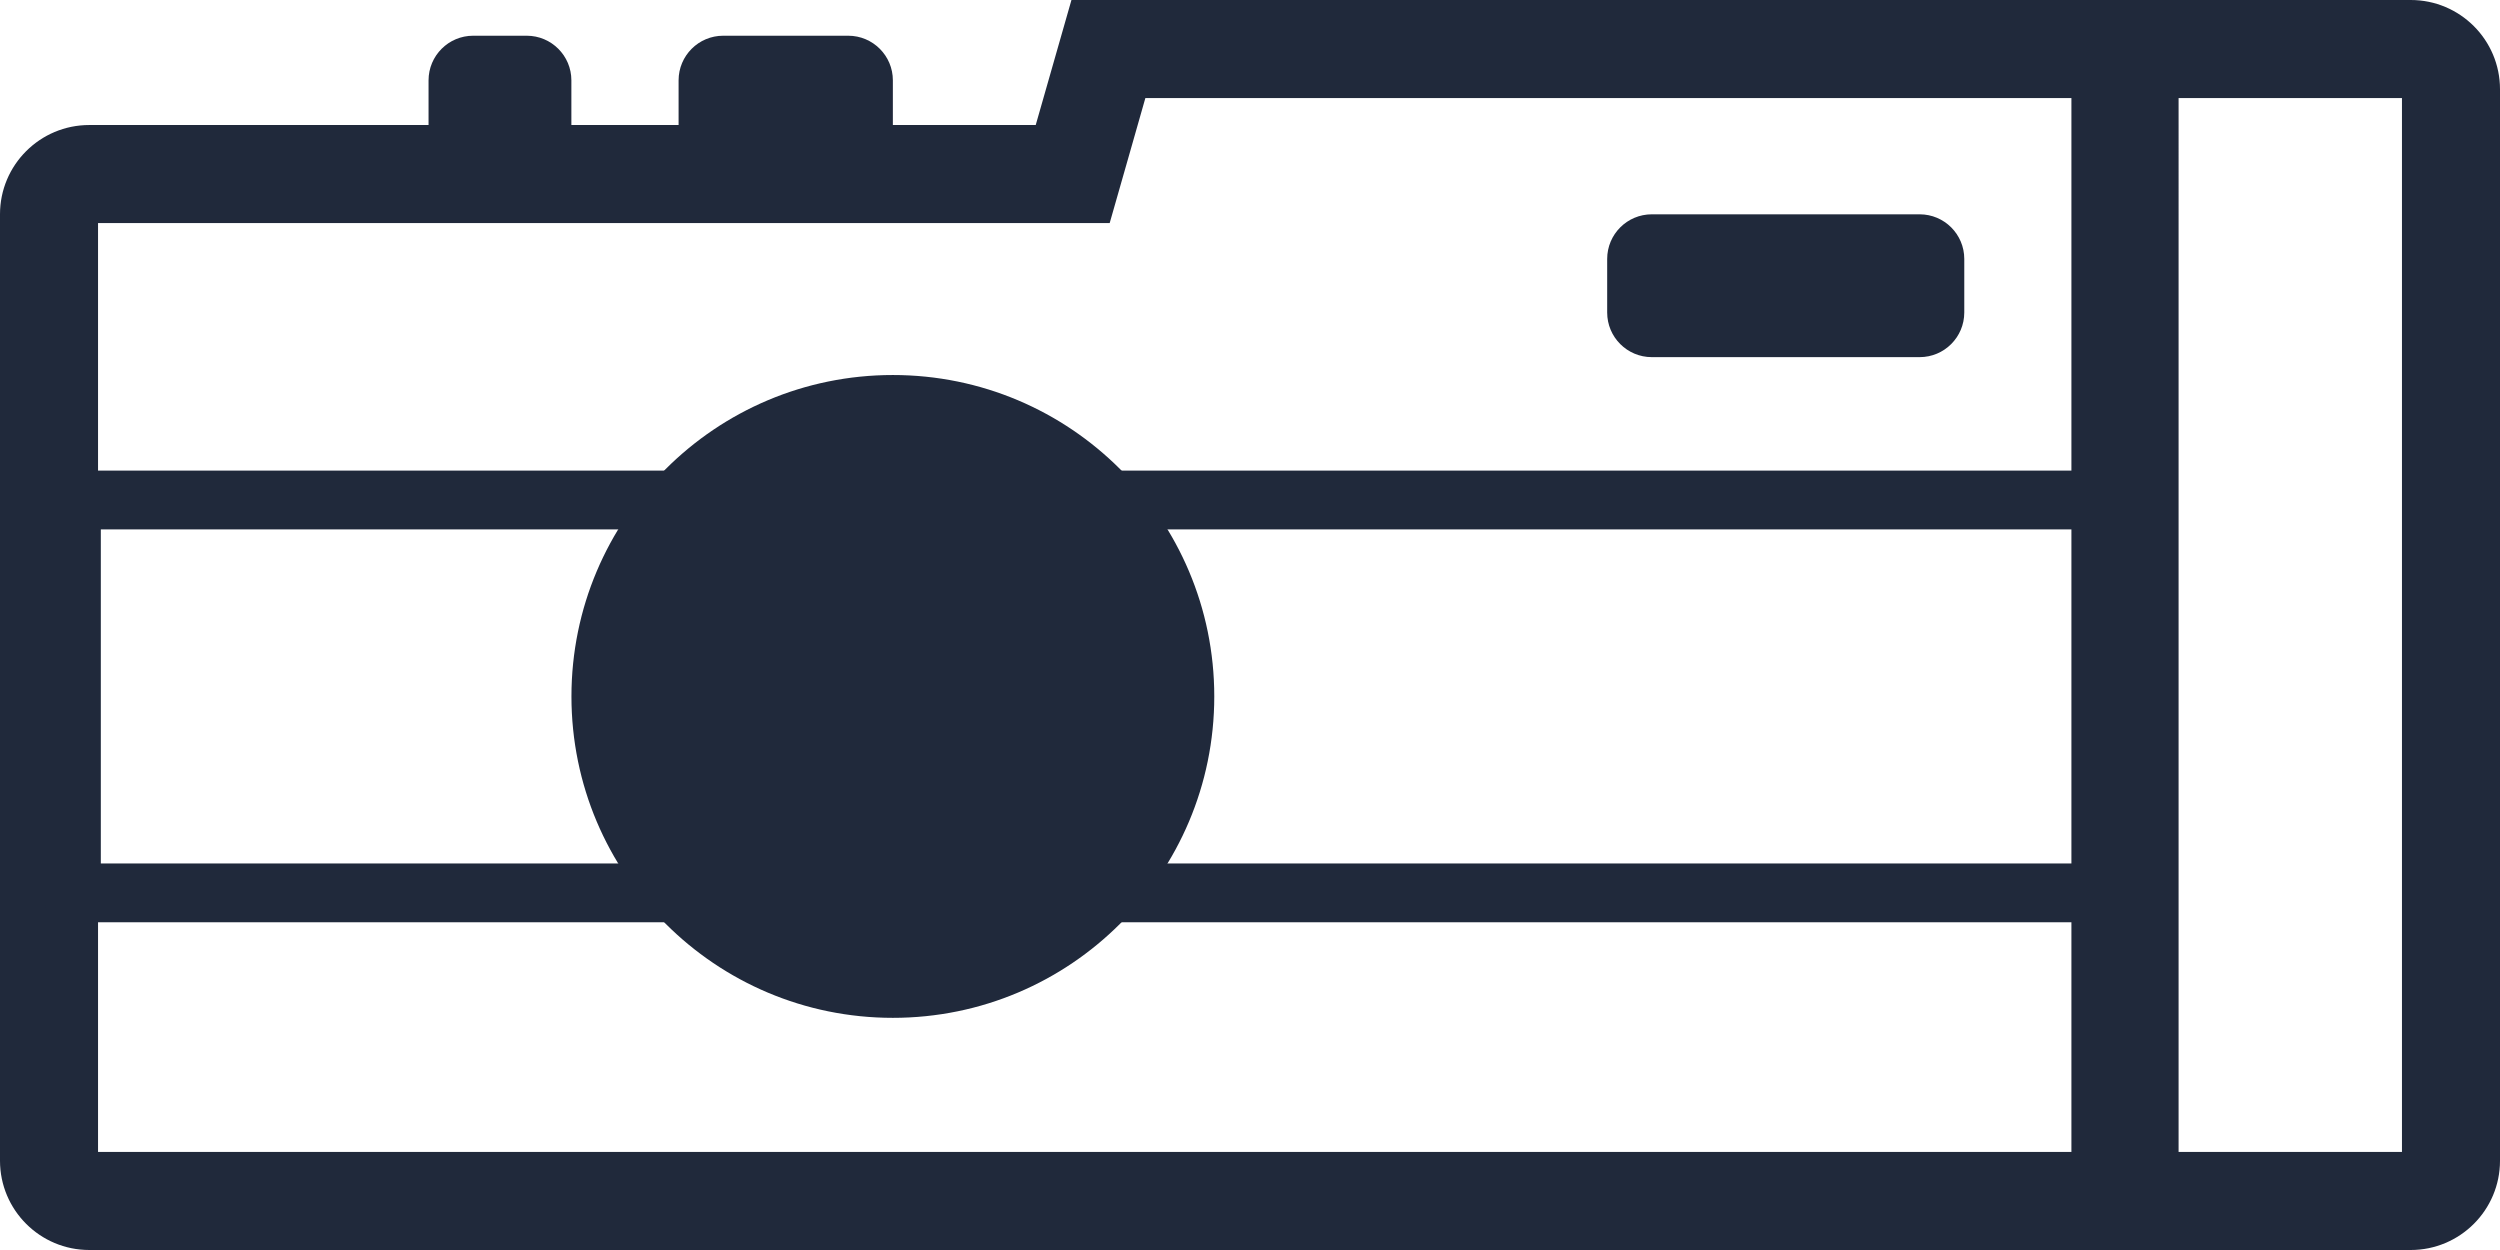 <?xml version="1.0" encoding="utf-8"?>
<!-- Generator: Adobe Illustrator 21.1.0, SVG Export Plug-In . SVG Version: 6.00 Build 0)  -->
<svg version="1.1" xmlns="http://www.w3.org/2000/svg" xmlns:xlink="http://www.w3.org/1999/xlink" x="0px" y="0px" width="63.75px"
	 height="31.875px" viewBox="0 0 63.75 31.875" enable-background="new 0 0 63.75 31.875" xml:space="preserve">
<g id="background">
</g>
<g id="_x31_">
</g>
<g id="_x32__1_">
</g>
<g id="_x33__1_">
</g>
<g id="_x34__1_">
</g>
<g id="_x35__1_">
</g>
<g id="_x36__1_">
	<path fill="#20293B" d="M53.054,2.5v26.875H2.5V5.688h23.911h1.886l0.518-1.813L29.207,2.5H53.054 M55.554,0H27.322l-0.911,3.188
		H2.277C1.019,3.188,0,4.207,0,5.464v24.134c0,1.257,1.019,2.277,2.277,2.277h53.277V0L55.554,0z"/>
	<path fill="#20293B" d="M61.25,2.5v26.875h-5.929V2.5H61.25 M61.473,0h-8.652v31.875h8.652c1.257,0,2.277-1.019,2.277-2.277V2.277
		C63.75,1.019,62.731,0,61.473,0L61.473,0z"/>
	<path fill="#20293B" d="M48.951,9.107h-6.83c-0.629,0-1.138-0.51-1.138-1.138V6.603c0-0.629,0.51-1.138,1.138-1.138h6.83
		c0.629,0,1.138,0.51,1.138,1.138v1.366C50.089,8.597,49.58,9.107,48.951,9.107z"/>
	
		<rect x="1.821" y="12.75" fill="none" stroke="#20293B" stroke-width="1.5" stroke-linejoin="round" stroke-miterlimit="10" width="51.911" height="10.018"/>
	<circle fill="#20293B" cx="22.768" cy="17.759" r="8.196"/>
	<path fill="#20293B" d="M22.768,4.554h-5.464V2.049c0-0.629,0.51-1.138,1.138-1.138h3.188c0.629,0,1.138,0.51,1.138,1.138V4.554z"
		/>
	<path fill="#20293B" d="M14.571,4.554h-3.643V2.049c0-0.629,0.51-1.138,1.138-1.138h1.366c0.629,0,1.138,0.51,1.138,1.138V4.554z"
		/>
</g>
<g id="_x37__1_">
</g>
<g id="_x38__1_">
</g>
<g id="_x39__1_">
</g>
<g id="_x31_0_1_">
</g>
<g id="_x31_1_1_">
</g>
<g id="_x31_2_1_">
</g>
<g id="_x31_3">
</g>
</svg>
